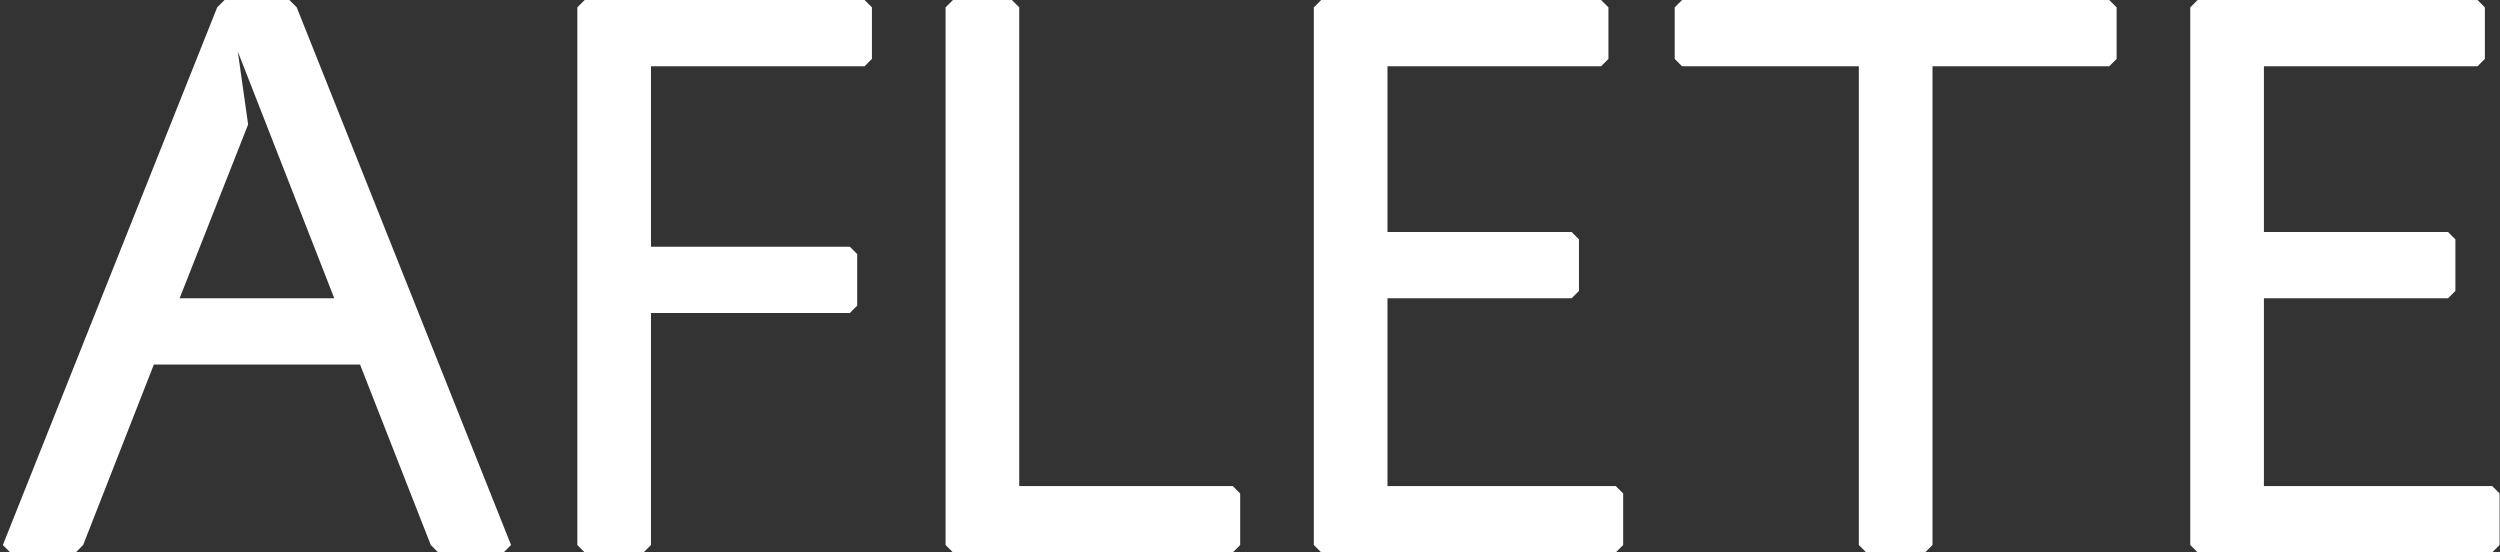 <?xml version="1.0" encoding="UTF-8"?>
<svg width="611px" height="135px" viewBox="0 0 611 135" version="1.1" xmlns="http://www.w3.org/2000/svg" xmlns:xlink="http://www.w3.org/1999/xlink">
    <rect x="0" y="0" width="611" height="135" fill="#333333" stroke="none"/>
    <!-- Generator: Sketch 48.2 (47327) - http://www.bohemiancoding.com/sketch -->
    <title>AFLETE</title>
    <desc>Created with Sketch.</desc>
    <defs></defs>
    <g id="Artboard-Copy-3" stroke="none" stroke-width="1" fill="none" fill-rule="evenodd" transform="translate(-650, -108)">
        <path d="M774.9,241.2 L773.1,243 L757.08,243 L755.28,241.2 L738,197.1 L687.6,197.1 L670.32,241.2 L668.52,243 L652.5,243 L650.7,241.2 L703.08,109.8 L704.88,108 L720.72,108 L722.52,109.8 L774.9,241.2 Z M731.7,180.9 L708.12,120.6 L710.64,138.42 L693.9,180.9 L731.7,180.9 Z M863.1,109.8 L863.1,122.4 L861.3,124.2 L809.1,124.2 L809.1,168.3 L857.7,168.3 L859.5,170.1 L859.5,182.7 L857.7,184.5 L809.1,184.5 L809.1,241.2 L807.3,243 L792.9,243 L791.1,241.2 L791.1,109.8 L792.9,108 L861.3,108 L863.1,109.8 Z M953.1,228.6 L953.1,241.2 L951.3,243 L882.9,243 L881.1,241.2 L881.1,109.8 L882.9,108 L897.3,108 L899.1,109.8 L899.1,226.8 L951.3,226.8 L953.1,228.6 Z M1046.7,228.6 L1046.7,241.2 L1044.9,243 L972.9,243 L971.1,241.2 L971.1,109.8 L972.9,108 L1041.3,108 L1043.1,109.8 L1043.1,122.4 L1041.3,124.2 L989.1,124.2 L989.1,164.7 L1034.1,164.7 L1035.9,166.5 L1035.9,179.1 L1034.1,180.9 L989.1,180.9 L989.1,226.8 L1044.9,226.8 L1046.7,228.6 Z M1167.3,109.8 L1167.3,122.4 L1165.5,124.2 L1122.3,124.2 L1122.3,241.2 L1120.5,243 L1106.1,243 L1104.3,241.2 L1104.3,124.2 L1061.1,124.2 L1059.3,122.4 L1059.3,109.8 L1061.1,108 L1165.5,108 L1167.3,109.8 Z M1260.9,228.6 L1260.9,241.2 L1259.1,243 L1187.1,243 L1185.3,241.2 L1185.3,109.8 L1187.1,108 L1255.5,108 L1257.3,109.8 L1257.3,122.4 L1255.5,124.2 L1203.3,124.2 L1203.3,164.7 L1248.3,164.7 L1250.1,166.5 L1250.1,179.1 L1248.3,180.9 L1203.3,180.9 L1203.3,226.8 L1259.1,226.8 L1260.9,228.6 Z" id="AFLETE" fill="#FFFFFF"></path>
    </g>
</svg>